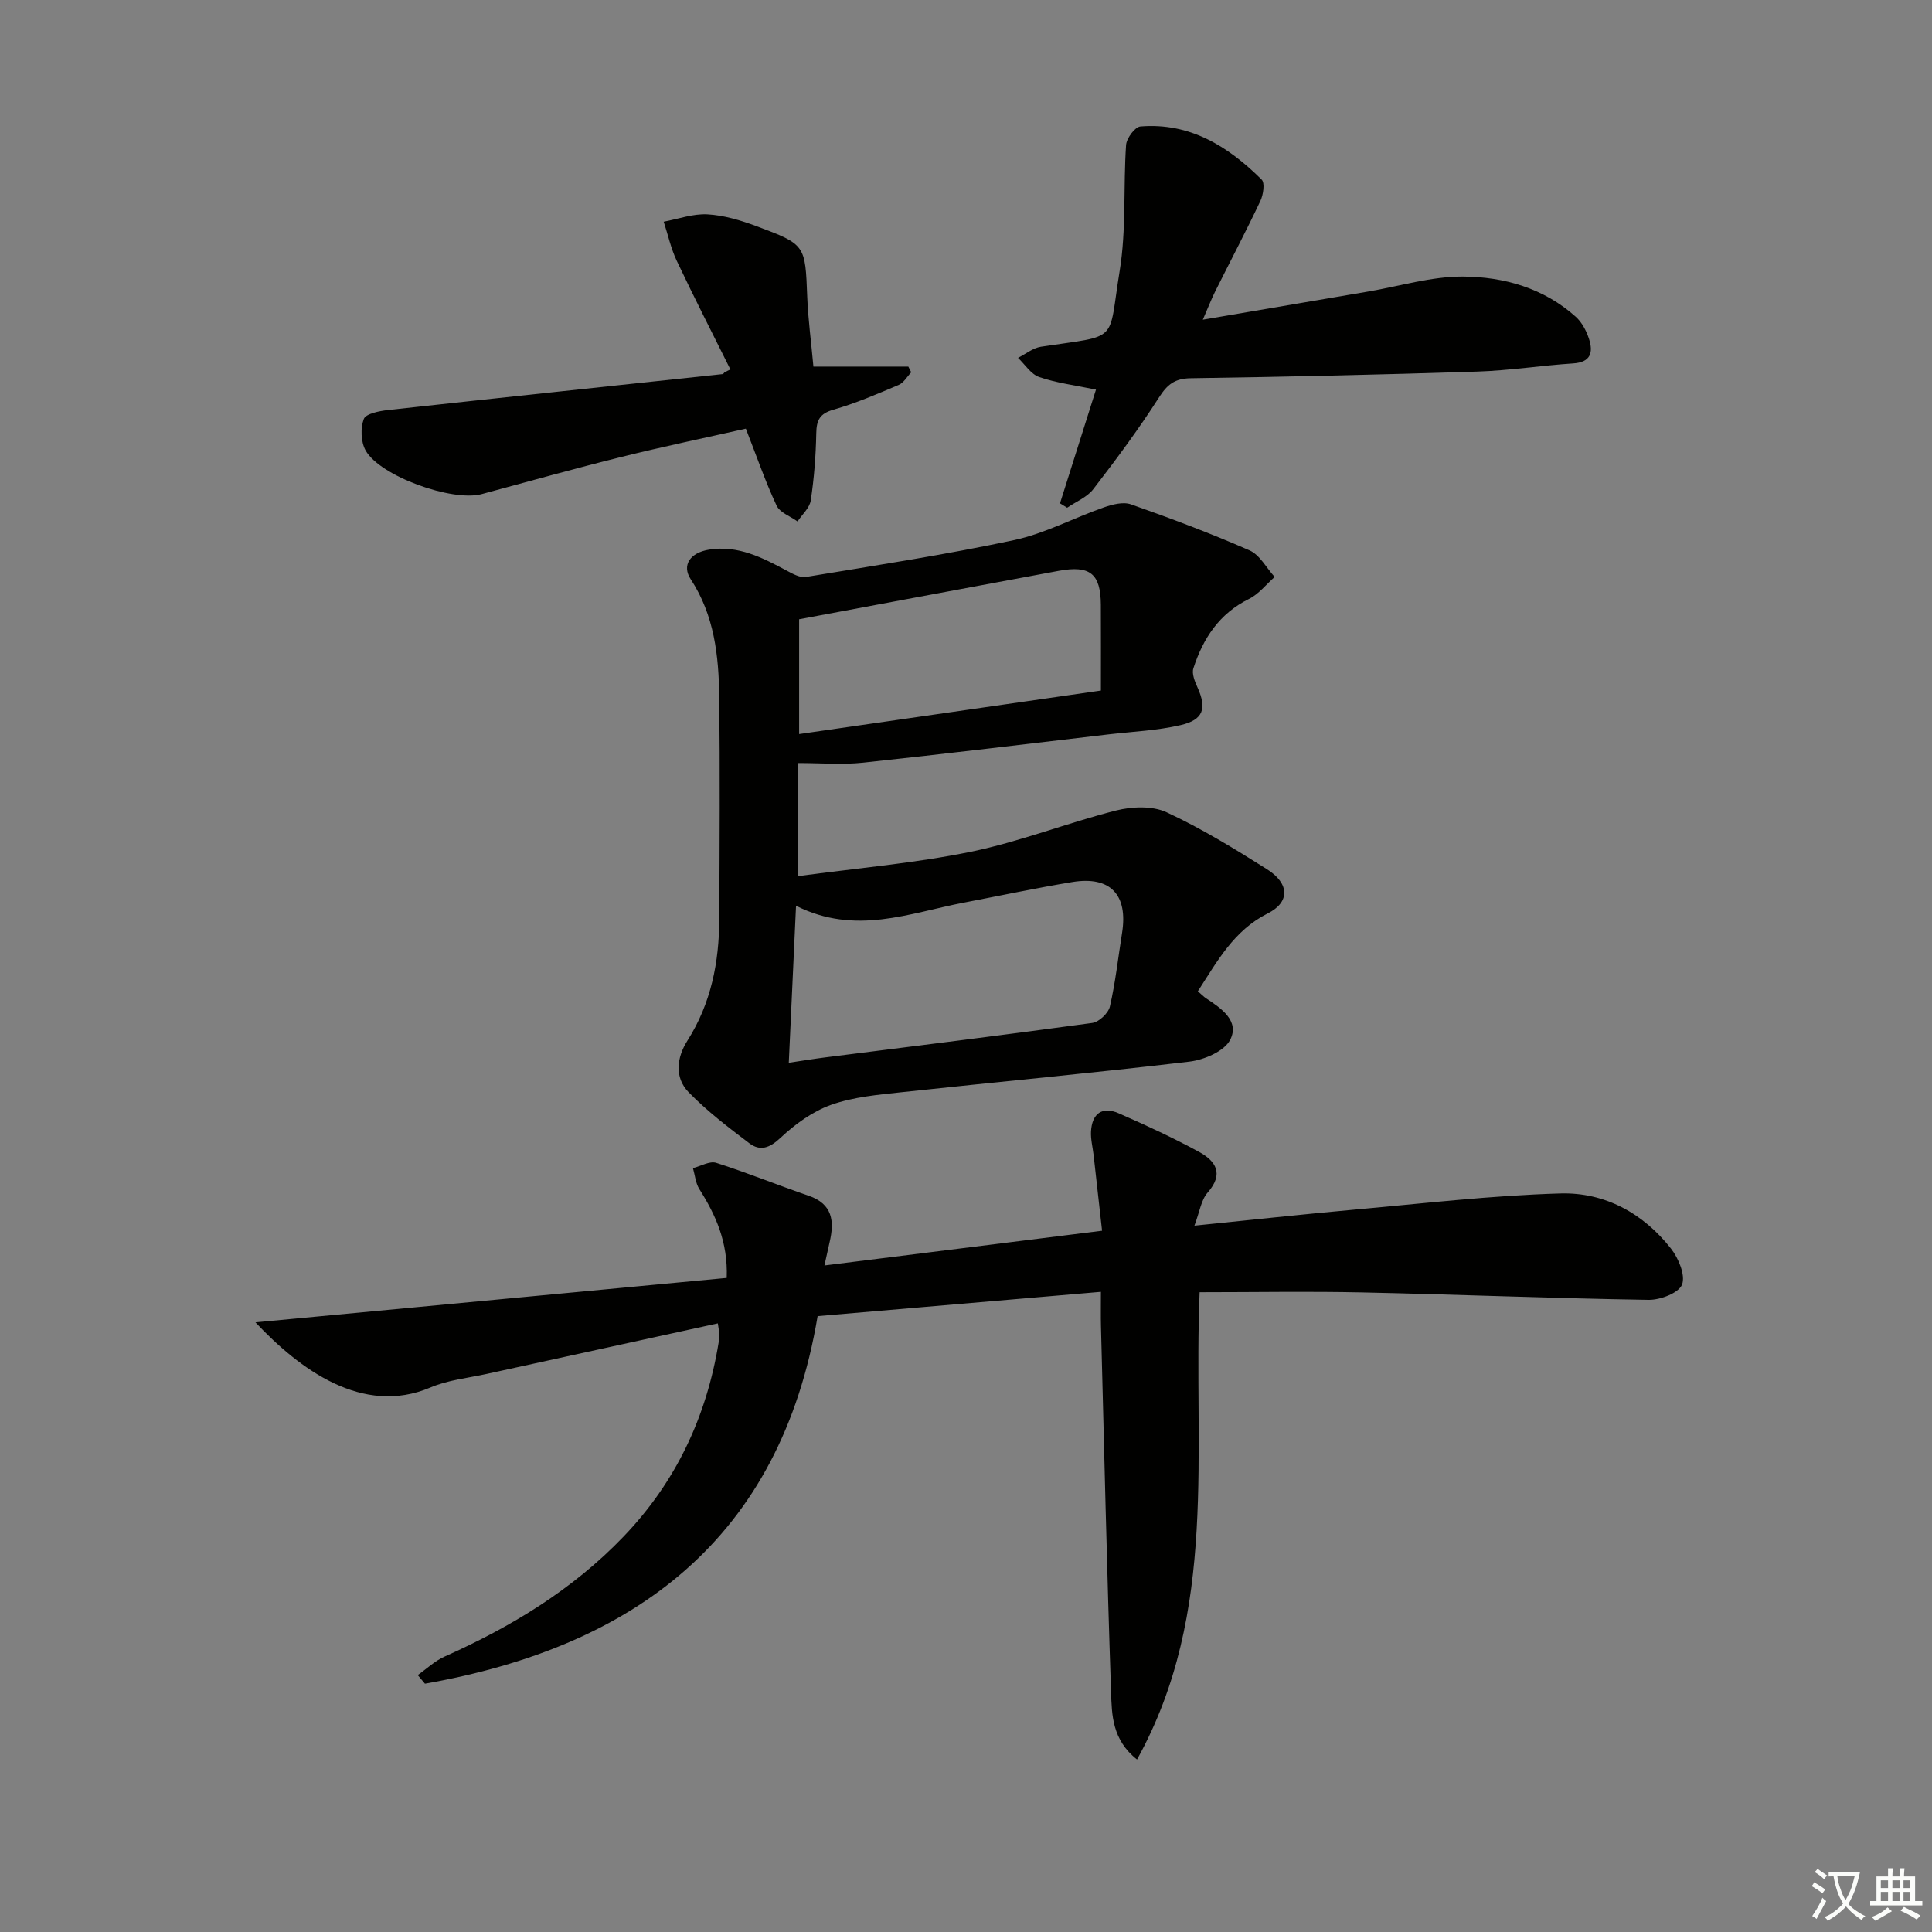 <svg enable-background="new 0 0 400 400" viewBox="0 0 400 400" xmlns="http://www.w3.org/2000/svg"><rect x="0" y="0" width="400" height="400" fill="#808080" stroke="none"/><path d="m377.9 391.2c-.2.3-.4.5-.6.8-.7-.6-1.4-1-2.2-1.5.2-.3.4-.5.5-.8.6.4 1.4.8 2.3 1.5zm-1.8 6.1c-.2-.2-.5-.4-.9-.6.4-.6.8-1.2 1.2-1.9s.7-1.3.9-1.9c.3.3.5.5.8.7-.7 1.3-1.4 2.6-2 3.7zm2.2-9c-.3.3-.5.5-.6.8-.6-.6-1.3-1.1-2-1.5.3-.3.5-.5.6-.7.6.5 1.3.9 2 1.4zm.3.2v-.9h2 4.5c-.3 1.3-.6 2.5-1 3.6s-.9 2.1-1.4 3c.4.5 1 1 1.6 1.4s1.2.8 1.9 1.1c-.3.2-.5.4-.8.8-.4-.3-1-.7-1.6-1.2s-1.2-1.1-1.6-1.6c-.5.6-1.1 1.1-1.7 1.6s-1.4.9-2.1 1.4c-.1-.3-.3-.5-.7-.8.6-.2 1.2-.5 1.9-1s1.4-1.1 2-1.8c-.5-.8-.9-1.6-1.2-2.5s-.6-2-.8-3.2c-.4.1-.7.1-1 .1zm2.5 2.7c.3 1 .7 1.7 1 2.2.3-.5.6-1.1 1-2s.6-1.9.9-3h-3.2-.4c.1.9.3 1.8.7 2.8z" fill="#fbfcfa"/><path d="m396.5 388.5v1.5 3.6h1.5v.9c-.4 0-1 0-1.7 0h-7.9c-.5 0-.9 0-1.2 0v-.9h1.3v-3.5c0-.7 0-1.2 0-1.6h2.4c0-.8 0-1.4 0-1.7h1c0 .3-.1.8-.1 1.7h1.5c0-.8 0-1.4 0-1.7h1c0 .3-.1.9-.1 1.7zm-8.2 9.2c-.2-.3-.5-.5-.8-.8.8-.3 1.4-.6 1.9-.9s1-.7 1.4-1.1c.3.3.6.5.9.8-1.6 1-2.8 1.6-3.4 2zm2.6-6.8v-1.6h-1.5v1.6zm0 2.7v-1.9h-1.5v1.9zm2.4-2.7v-1.6h-1.5v1.6zm0 2.7v-1.9h-1.5v1.9zm.2 2 .7-.8c.4.2.9.5 1.6.8s1.3.7 1.8 1c-.3.3-.5.6-.8.8-.4-.3-1.5-1-3.3-1.8zm2-4.7v-1.6h-1.4v1.6zm0 2.7v-1.9h-1.4v1.9z" fill="#fbfcfa"/><g fill="#010100"><path d="m148.62 273.99c-16.19 3.54-32.06 7-47.92 10.48-3.88.85-7.97 1.25-11.57 2.79-14.08 5.99-27.16-3.83-36.24-13.48 32.7-3.08 64.99-6.13 97.57-9.2.27-7.45-2.28-13.03-5.68-18.41-.77-1.23-.89-2.87-1.31-4.32 1.62-.41 3.46-1.53 4.81-1.1 6.45 2.05 12.73 4.62 19.13 6.81 4.97 1.7 5.37 5.26 4.36 9.58-.36 1.55-.69 3.1-1.08 4.86 19.22-2.4 37.93-4.74 57.48-7.19-.58-5.23-1.16-10.44-1.75-15.65-.19-1.65-.63-3.31-.54-4.93.22-3.66 2.29-5.24 5.72-3.74 5.64 2.47 11.24 5.05 16.64 7.99 3.45 1.88 5.23 4.53 1.79 8.43-1.36 1.54-1.66 4.01-2.74 6.85 11.77-1.19 22.44-2.36 33.12-3.32 14.21-1.27 28.42-2.94 42.67-3.35 9.16-.26 17.13 4.09 22.88 11.42 1.57 2 3.04 5.54 2.28 7.46-.7 1.75-4.52 3.19-6.93 3.15-19.79-.31-39.56-1.12-59.35-1.54-11.11-.24-22.22-.04-33.59-.04-1.38 32.94 4.04 66.06-12.96 96.75-5.18-4.09-5.22-9.27-5.38-13.99-.86-25.27-1.43-50.55-2.09-75.82-.05-1.96-.01-3.92-.01-7.02-19.74 1.69-38.87 3.34-58.65 5.03-7.73 46.09-37.82 68.43-81.3 76.1-.5-.59-.99-1.19-1.49-1.78 1.84-1.3 3.53-2.93 5.55-3.83 13.8-6.16 26.52-13.85 37.08-24.87 10.82-11.29 17.13-24.73 19.65-40.06.11-.65.13-1.33.12-1.99 0-.5-.12-.98-.27-2.07z"/><path d="m165.28 157.98v23.41c12.17-1.65 24.09-2.66 35.72-5.04 10.17-2.09 19.96-5.98 30.05-8.54 3.3-.83 7.52-1.01 10.47.36 7.21 3.34 14.05 7.54 20.79 11.79 4.75 3 4.75 6.86.15 9.16-7.01 3.52-10.46 9.93-14.46 16.11.72.62 1.18 1.11 1.72 1.47 3.16 2.07 6.96 4.69 4.98 8.57-1.21 2.38-5.41 4.17-8.47 4.53-19.79 2.35-39.65 4.18-59.46 6.32-4.94.53-10.04.98-14.66 2.61-3.86 1.37-7.5 4.01-10.52 6.85-2.27 2.13-4.22 2.8-6.45 1.12-4.36-3.3-8.76-6.66-12.56-10.56-3.01-3.09-2.45-7.23-.26-10.68 4.91-7.74 6.57-16.26 6.6-25.21.07-15.33.16-30.66-.01-45.99-.1-8.51-1.02-16.89-5.91-24.35-1.88-2.87-.14-5.49 3.82-6.12 5.97-.95 11.03 1.65 16.06 4.35 1.23.66 2.76 1.52 3.99 1.31 14.39-2.38 28.83-4.59 43.09-7.63 6.36-1.36 12.31-4.58 18.52-6.75 1.78-.62 4.04-1.23 5.67-.65 8.28 2.91 16.51 6 24.54 9.52 2.14.94 3.5 3.62 5.22 5.51-1.76 1.54-3.29 3.55-5.32 4.55-6.15 3.03-9.51 8.18-11.51 14.36-.37 1.14.31 2.77.87 4.01 1.93 4.31 1.22 6.66-3.53 7.76-4.81 1.12-9.84 1.33-14.77 1.9-16.99 1.99-33.96 4.06-50.97 5.87-4.24.46-8.58.08-13.4.08zm-1.97 62.05c2.8-.41 5.18-.81 7.57-1.11 18.43-2.34 36.86-4.61 55.26-7.13 1.39-.19 3.33-2.02 3.65-3.4 1.15-4.98 1.7-10.1 2.51-15.16 1.29-7.97-2.4-11.91-10.3-10.61-7.51 1.24-14.96 2.83-22.44 4.26-11.27 2.15-22.43 6.84-34.75.65-.51 11.17-.99 21.53-1.5 32.5zm64.62-77.06c0-6.42.02-12.08-.01-17.73-.04-6.48-2.23-8.26-8.76-7.05-17.89 3.32-35.78 6.67-53.71 10.02v23.77c21.02-3.03 41.54-5.99 62.48-9.01z"/><path d="m219.46 104.21c2.44-7.72 4.89-15.43 7.45-23.54-4.45-.93-8.24-1.39-11.76-2.61-1.71-.59-2.94-2.6-4.38-3.97 1.57-.79 3.08-2.04 4.74-2.3 16.46-2.5 13.83-.55 16.3-15.67 1.4-8.54.74-17.41 1.33-26.1.1-1.4 1.84-3.75 2.97-3.84 10.25-.85 18.19 4.14 25.1 11 .71.71.34 3.15-.27 4.44-2.98 6.3-6.23 12.48-9.35 18.72-.78 1.57-1.41 3.21-2.56 5.85 12.11-2.06 23.17-3.95 34.24-5.83 6.53-1.11 13.07-3.13 19.59-3.1 8.49.04 16.76 2.38 23.38 8.32 1.28 1.15 2.21 2.93 2.75 4.6.89 2.76.39 4.82-3.27 5.06-6.62.43-13.21 1.47-19.83 1.69-19.78.64-39.57 1.09-59.35 1.38-3.31.05-4.85 1.27-6.58 3.97-4.2 6.56-8.86 12.84-13.62 19.01-1.29 1.67-3.57 2.57-5.4 3.83-.48-.29-.98-.6-1.48-.91z"/><path d="m151.22 76.49c-3.72-7.49-7.54-14.94-11.11-22.5-1.21-2.55-1.81-5.39-2.7-8.09 3.02-.56 6.08-1.69 9.07-1.52 3.41.19 6.87 1.23 10.12 2.44 10.23 3.8 10.11 3.9 10.53 14.67.18 4.62.81 9.22 1.28 14.41h19.65c.2.39.4.78.6 1.18-.86.9-1.56 2.18-2.61 2.62-4.43 1.88-8.88 3.8-13.49 5.12-2.87.82-3.51 2.18-3.56 4.9-.09 4.64-.45 9.3-1.14 13.89-.23 1.55-1.79 2.91-2.74 4.35-1.49-1.08-3.66-1.83-4.34-3.29-2.31-4.93-4.09-10.11-6.36-15.92-8.47 1.91-17.19 3.72-25.83 5.87-9.66 2.4-19.26 5.09-28.87 7.68-6.06 1.63-21.05-3.7-24.03-9.05-.98-1.76-1.08-4.61-.37-6.5.41-1.1 3.2-1.65 4.98-1.85 23.11-2.54 46.22-4.97 69.34-7.45.12-.01.22-.22.33-.33.39-.23.82-.43 1.25-.63z"/></g></svg>